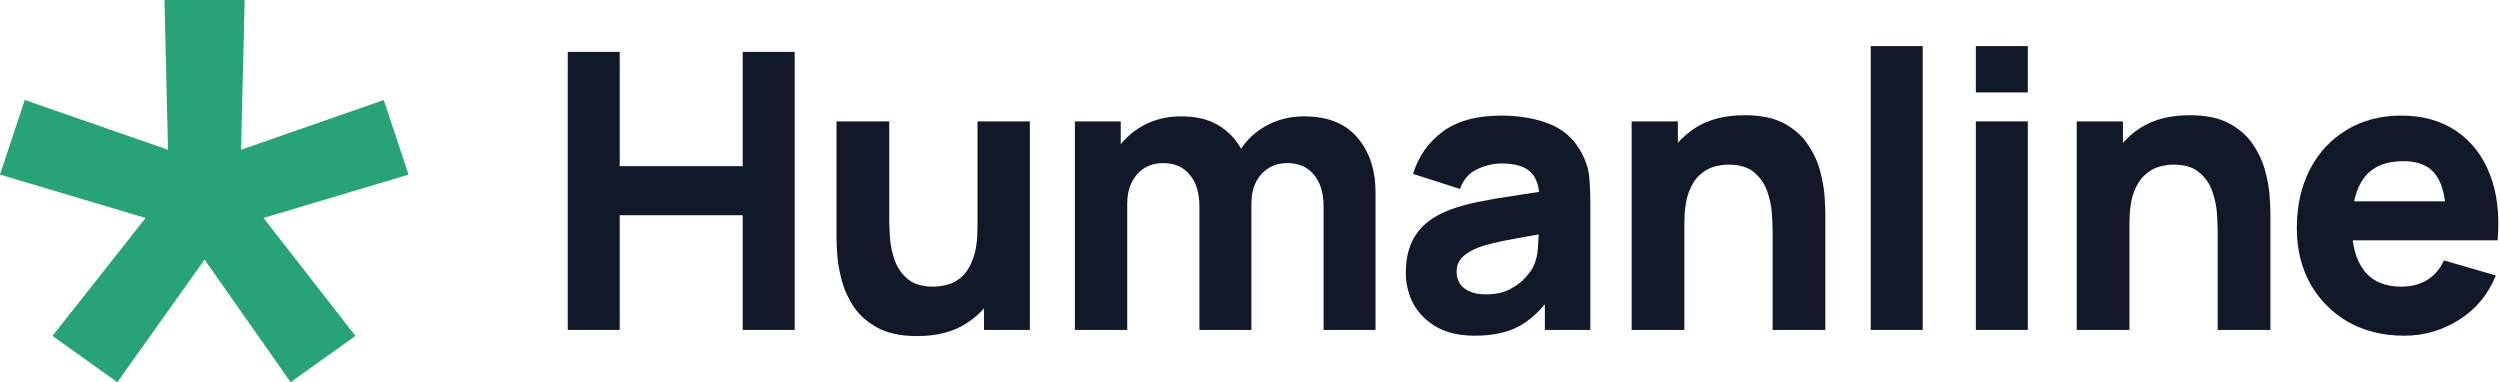 <svg width="157" height="24" viewBox="0 0 157 24" fill="none" xmlns="http://www.w3.org/2000/svg">
<path d="M7.367 24L3.295 21.095L9.144 13.688L0 10.965L1.555 6.281L10.551 9.404L10.329 0H15.364L15.141 9.404L24.1 6.281L25.655 10.965L16.548 13.688L22.323 21.095L18.251 24L12.846 16.303L7.367 24Z" fill="#27A376"/>
<path d="M35.655 20.718V3.258H38.918V10.436H46.643V3.258H49.906V20.718H46.643V13.516H38.918V20.718H35.655Z" fill="#111827"/>
<path d="M57.596 21.106C56.581 21.106 55.753 20.932 55.113 20.585C54.474 20.237 53.974 19.797 53.614 19.263C53.262 18.73 53.01 18.176 52.858 17.602C52.706 17.02 52.614 16.49 52.582 16.013C52.55 15.537 52.534 15.189 52.534 14.971V7.623H55.845V13.807C55.845 14.106 55.861 14.49 55.893 14.959C55.925 15.419 56.025 15.884 56.193 16.353C56.361 16.822 56.633 17.214 57.009 17.529C57.392 17.844 57.932 18.002 58.628 18.002C58.908 18.002 59.208 17.957 59.528 17.869C59.848 17.78 60.148 17.61 60.428 17.359C60.707 17.101 60.935 16.725 61.111 16.232C61.295 15.73 61.387 15.076 61.387 14.267L63.258 15.165C63.258 16.199 63.05 17.169 62.635 18.075C62.219 18.98 61.591 19.712 60.751 20.269C59.92 20.827 58.868 21.106 57.596 21.106ZM61.795 20.718V16.377H61.387V7.623H64.674V20.718H61.795Z" fill="#111827"/>
<path d="M83.121 20.718V12.982C83.121 12.117 82.917 11.446 82.51 10.969C82.11 10.484 81.554 10.242 80.842 10.242C80.386 10.242 79.99 10.351 79.654 10.569C79.319 10.779 79.055 11.078 78.863 11.466C78.679 11.846 78.587 12.287 78.587 12.788L77.219 11.867C77.219 10.969 77.427 10.177 77.843 9.49C78.267 8.803 78.831 8.269 79.534 7.889C80.246 7.501 81.034 7.307 81.898 7.307C83.377 7.307 84.493 7.752 85.245 8.641C86.004 9.522 86.384 10.678 86.384 12.109V20.718H83.121ZM67.503 20.718V7.623H70.382V11.964H70.79V20.718H67.503ZM75.324 20.718V12.982C75.324 12.117 75.12 11.446 74.712 10.969C74.312 10.484 73.757 10.242 73.045 10.242C72.365 10.242 71.817 10.48 71.401 10.957C70.993 11.426 70.79 12.036 70.79 12.788L69.422 11.818C69.422 10.961 69.634 10.193 70.058 9.514C70.482 8.835 71.049 8.298 71.761 7.902C72.481 7.505 73.285 7.307 74.172 7.307C75.188 7.307 76.02 7.526 76.668 7.962C77.323 8.399 77.807 8.981 78.119 9.708C78.431 10.436 78.587 11.236 78.587 12.109V20.718H75.324Z" fill="#111827"/>
<path d="M92.602 21.082C91.675 21.082 90.887 20.904 90.239 20.548C89.599 20.185 89.112 19.704 88.776 19.105C88.448 18.499 88.284 17.832 88.284 17.105C88.284 16.498 88.376 15.945 88.56 15.444C88.744 14.942 89.04 14.502 89.447 14.122C89.863 13.734 90.419 13.411 91.115 13.152C91.595 12.974 92.166 12.816 92.83 12.679C93.494 12.541 94.246 12.412 95.085 12.291C95.925 12.162 96.849 12.02 97.856 11.867L96.681 12.521C96.681 11.745 96.497 11.175 96.129 10.812C95.761 10.448 95.145 10.266 94.282 10.266C93.802 10.266 93.302 10.383 92.782 10.618C92.262 10.852 91.899 11.268 91.691 11.867L88.74 10.921C89.068 9.838 89.683 8.956 90.587 8.277C91.491 7.598 92.722 7.259 94.282 7.259C95.425 7.259 96.441 7.437 97.329 7.792C98.216 8.148 98.888 8.762 99.344 9.636C99.6 10.12 99.752 10.605 99.8 11.091C99.848 11.576 99.872 12.117 99.872 12.715V20.718H97.017V18.026L97.425 18.584C96.793 19.465 96.109 20.104 95.373 20.5C94.646 20.888 93.722 21.082 92.602 21.082ZM93.298 18.487C93.898 18.487 94.402 18.382 94.809 18.172C95.225 17.953 95.553 17.707 95.793 17.432C96.041 17.157 96.209 16.927 96.297 16.741C96.465 16.385 96.561 15.973 96.585 15.504C96.617 15.027 96.633 14.631 96.633 14.316L97.593 14.558C96.625 14.72 95.841 14.857 95.241 14.971C94.642 15.076 94.158 15.173 93.79 15.262C93.422 15.351 93.098 15.448 92.818 15.553C92.498 15.682 92.238 15.823 92.038 15.977C91.847 16.123 91.703 16.284 91.607 16.462C91.519 16.64 91.475 16.838 91.475 17.056C91.475 17.355 91.547 17.614 91.691 17.832C91.843 18.042 92.055 18.204 92.326 18.317C92.598 18.43 92.922 18.487 93.298 18.487Z" fill="#111827"/>
<path d="M111.32 20.718V14.534C111.32 14.235 111.304 13.855 111.272 13.394C111.24 12.925 111.14 12.457 110.972 11.988C110.804 11.519 110.528 11.127 110.144 10.812C109.768 10.496 109.233 10.339 108.537 10.339C108.257 10.339 107.957 10.383 107.637 10.472C107.317 10.561 107.017 10.735 106.738 10.993C106.458 11.244 106.226 11.616 106.042 12.109C105.866 12.602 105.778 13.257 105.778 14.073L103.907 13.176C103.907 12.141 104.114 11.171 104.53 10.266C104.946 9.361 105.57 8.629 106.402 8.071C107.241 7.514 108.297 7.235 109.569 7.235C110.584 7.235 111.412 7.408 112.052 7.756C112.691 8.104 113.187 8.544 113.539 9.078C113.899 9.611 114.155 10.169 114.307 10.751C114.459 11.325 114.551 11.85 114.583 12.327C114.615 12.804 114.631 13.152 114.631 13.37V20.718H111.32ZM102.467 20.718V7.623H105.37V11.964H105.778V20.718H102.467Z" fill="#111827"/>
<path d="M117.484 20.718V2.894H120.746V20.718H117.484Z" fill="#111827"/>
<path d="M124.083 5.804V2.894H127.346V5.804H124.083ZM124.083 20.718V7.623H127.346V20.718H124.083Z" fill="#111827"/>
<path d="M139.271 20.718V14.534C139.271 14.235 139.255 13.855 139.223 13.394C139.191 12.925 139.091 12.457 138.923 11.988C138.755 11.519 138.479 11.127 138.095 10.812C137.72 10.496 137.184 10.339 136.488 10.339C136.208 10.339 135.908 10.383 135.588 10.472C135.268 10.561 134.969 10.735 134.689 10.993C134.409 11.244 134.177 11.616 133.993 12.109C133.817 12.602 133.729 13.257 133.729 14.073L131.858 13.176C131.858 12.141 132.066 11.171 132.481 10.266C132.897 9.361 133.521 8.629 134.353 8.071C135.192 7.514 136.248 7.235 137.52 7.235C138.535 7.235 139.363 7.408 140.003 7.756C140.643 8.104 141.138 8.544 141.49 9.078C141.85 9.611 142.106 10.169 142.258 10.751C142.41 11.325 142.502 11.85 142.534 12.327C142.566 12.804 142.582 13.152 142.582 13.37V20.718H139.271ZM130.418 20.718V7.623H133.321V11.964H133.729V20.718H130.418Z" fill="#111827"/>
<path d="M150.982 21.082C149.655 21.082 148.483 20.795 147.468 20.221C146.46 19.639 145.668 18.843 145.092 17.832C144.525 16.814 144.241 15.65 144.241 14.34C144.241 12.909 144.521 11.665 145.08 10.605C145.64 9.547 146.412 8.726 147.396 8.144C148.379 7.554 149.511 7.259 150.79 7.259C152.15 7.259 153.306 7.582 154.257 8.229C155.209 8.876 155.913 9.785 156.368 10.957C156.824 12.129 156.984 13.508 156.848 15.092H153.621V13.879C153.621 12.546 153.409 11.588 152.986 11.006C152.57 10.416 151.886 10.12 150.934 10.12C149.823 10.12 149.003 10.464 148.475 11.151C147.955 11.83 147.695 12.837 147.695 14.17C147.695 15.391 147.955 16.337 148.475 17.008C149.003 17.671 149.775 18.002 150.79 18.002C151.43 18.002 151.978 17.86 152.434 17.578C152.89 17.295 153.238 16.887 153.477 16.353L156.74 17.299C156.252 18.495 155.481 19.425 154.425 20.088C153.377 20.75 152.23 21.082 150.982 21.082ZM146.688 15.092V12.643H155.277V15.092H146.688Z" fill="#111827"/>
</svg>

